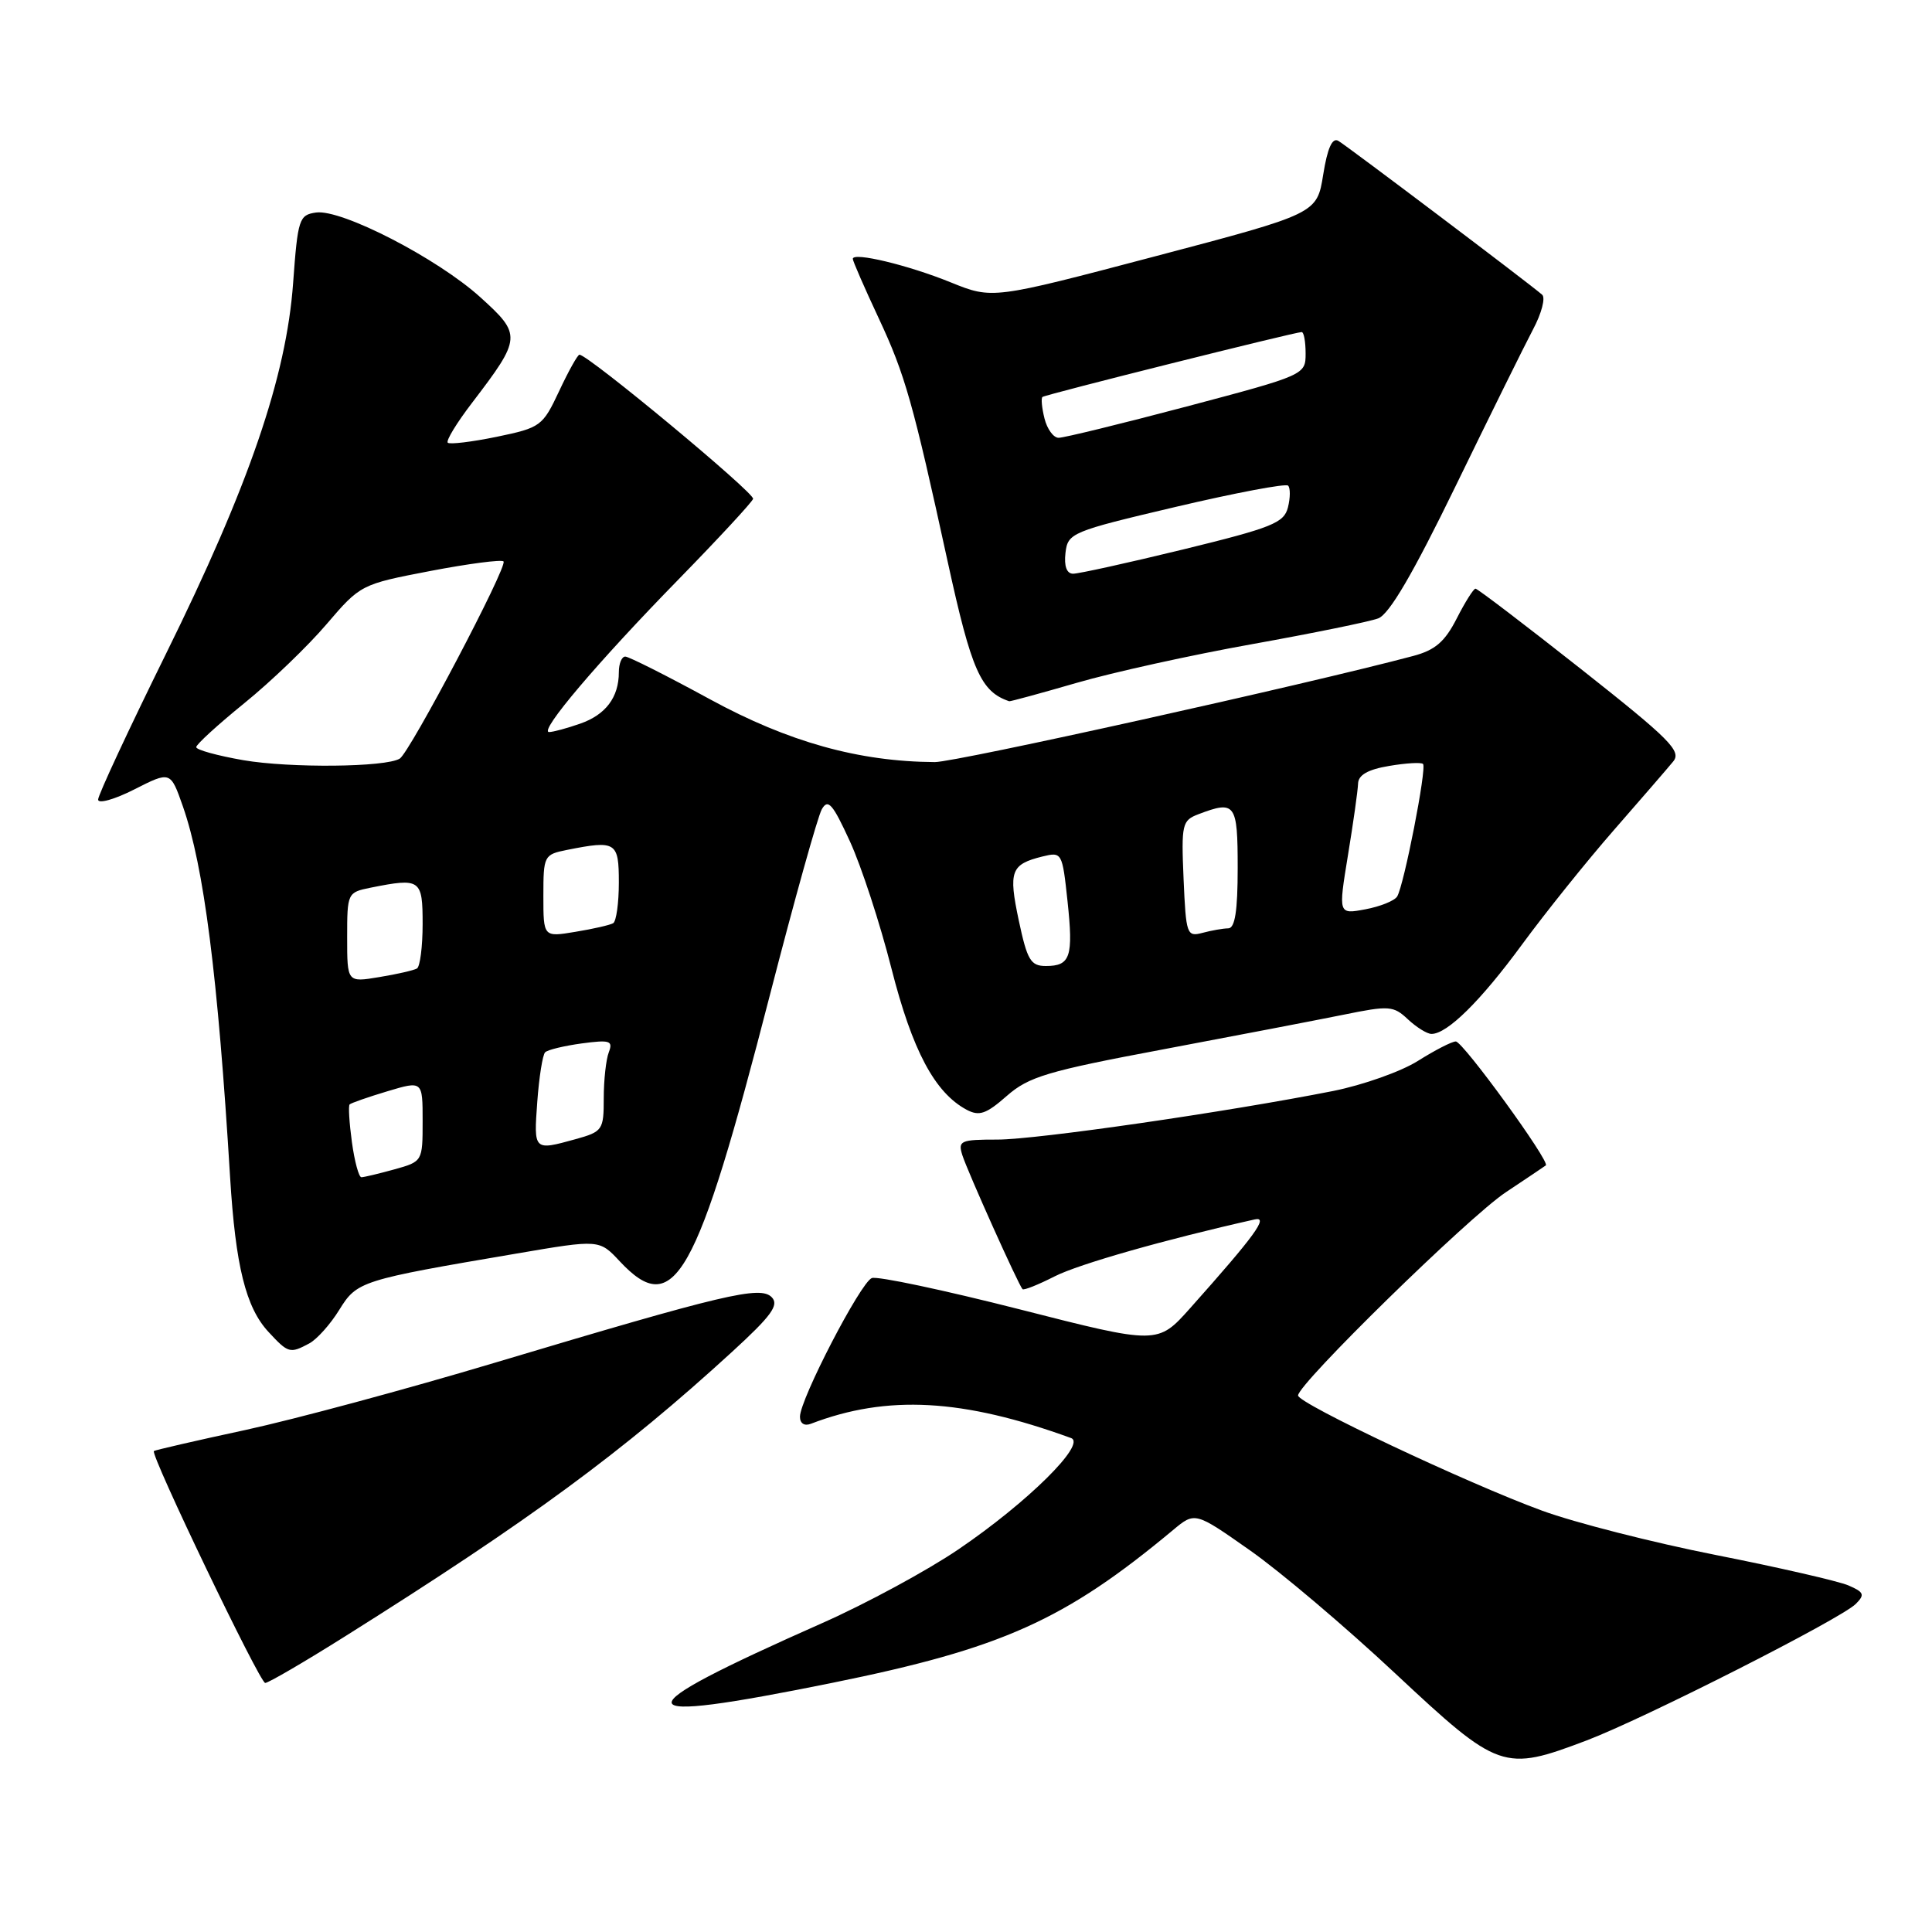 <?xml version="1.0" encoding="UTF-8" standalone="no"?>
<!DOCTYPE svg PUBLIC "-//W3C//DTD SVG 1.1//EN" "http://www.w3.org/Graphics/SVG/1.1/DTD/svg11.dtd" >
<svg xmlns="http://www.w3.org/2000/svg" xmlns:xlink="http://www.w3.org/1999/xlink" version="1.1" viewBox="0 0 256 256">
 <g >
 <path fill="currentColor"
d=" M 210.23 230.62 C 217.87 227.72 243.92 214.51 245.90 212.53 C 247.13 211.30 247.00 210.97 244.91 210.07 C 243.59 209.51 235.68 207.69 227.33 206.04 C 218.99 204.39 208.64 201.75 204.33 200.17 C 194.44 196.55 172.00 185.96 172.00 184.91 C 172.00 183.37 194.58 161.28 199.50 158.00 C 202.25 156.17 204.65 154.56 204.83 154.42 C 205.44 153.96 193.85 138.00 192.90 138.00 C 192.38 138.00 190.13 139.16 187.89 140.57 C 185.66 141.98 180.60 143.77 176.66 144.56 C 162.62 147.34 137.37 151.00 132.16 151.00 C 127.26 151.00 126.91 151.15 127.52 153.08 C 128.23 155.29 134.96 170.28 135.49 170.82 C 135.66 171.00 137.58 170.23 139.76 169.12 C 142.94 167.50 154.46 164.22 166.26 161.58 C 168.15 161.15 166.32 163.67 157.71 173.33 C 153.40 178.16 153.40 178.16 135.13 173.50 C 125.07 170.94 116.25 169.07 115.52 169.35 C 114.03 169.93 106.00 185.42 106.00 187.72 C 106.00 188.61 106.58 188.99 107.44 188.66 C 117.55 184.78 127.59 185.33 141.92 190.55 C 144.01 191.31 136.15 199.08 127.01 205.29 C 122.88 208.10 114.78 212.48 109.01 215.04 C 81.98 227.01 82.25 228.67 110.31 222.98 C 132.75 218.43 141.06 214.71 155.42 202.75 C 158.34 200.31 158.34 200.31 165.60 205.41 C 169.60 208.21 178.28 215.56 184.89 221.75 C 198.62 234.58 199.22 234.79 210.23 230.62 Z  M 45.70 216.84 C 70.30 201.38 82.49 192.41 97.00 179.13 C 102.23 174.34 103.26 172.92 102.26 171.89 C 100.74 170.34 96.07 171.44 65.46 180.60 C 53.88 184.07 39.06 188.06 32.52 189.48 C 25.97 190.89 20.52 192.15 20.39 192.27 C 19.91 192.76 34.43 223.00 35.14 223.00 C 35.56 223.00 40.31 220.23 45.70 216.84 Z  M 40.98 178.01 C 41.99 177.47 43.78 175.47 44.95 173.57 C 47.31 169.76 47.75 169.62 68.46 166.10 C 79.41 164.23 79.41 164.23 82.11 167.12 C 89.33 174.84 92.29 169.58 102.04 131.75 C 105.27 119.23 108.35 108.20 108.89 107.24 C 109.71 105.79 110.33 106.49 112.62 111.49 C 114.13 114.78 116.61 122.36 118.12 128.32 C 120.89 139.20 123.86 144.79 128.09 147.05 C 129.75 147.93 130.67 147.62 133.40 145.22 C 136.31 142.67 138.76 141.93 154.10 139.05 C 163.67 137.25 174.43 135.18 178.00 134.46 C 184.07 133.22 184.64 133.26 186.56 135.07 C 187.70 136.13 189.10 137.00 189.68 137.00 C 191.77 137.00 196.18 132.65 201.68 125.15 C 204.77 120.94 210.24 114.12 213.84 110.00 C 217.44 105.88 220.98 101.79 221.70 100.91 C 222.85 99.53 221.30 97.98 209.50 88.66 C 202.07 82.80 195.78 78.00 195.51 78.00 C 195.25 78.00 194.13 79.78 193.02 81.96 C 191.45 85.04 190.16 86.15 187.25 86.92 C 173.14 90.68 126.62 101.00 123.87 100.98 C 113.78 100.92 104.48 98.32 94.10 92.67 C 88.38 89.55 83.32 87.00 82.85 87.00 C 82.38 87.00 82.00 87.93 82.00 89.07 C 82.00 92.40 80.26 94.71 76.87 95.89 C 75.13 96.50 73.28 97.00 72.76 97.00 C 71.33 97.00 79.23 87.69 89.95 76.73 C 95.20 71.35 99.63 66.57 99.79 66.10 C 100.05 65.36 77.94 47.00 76.78 47.00 C 76.54 47.00 75.33 49.17 74.09 51.82 C 71.90 56.48 71.64 56.67 65.81 57.88 C 62.50 58.56 59.58 58.91 59.33 58.66 C 59.07 58.40 60.53 56.01 62.57 53.35 C 69.12 44.77 69.15 44.36 63.64 39.38 C 57.95 34.23 45.26 27.69 41.88 28.16 C 39.63 28.48 39.46 29.00 38.84 37.50 C 37.94 49.94 32.99 64.36 21.97 86.68 C 17.04 96.68 13.00 105.35 13.00 105.95 C 13.00 106.54 15.16 105.94 17.80 104.60 C 22.59 102.17 22.59 102.17 24.23 106.84 C 27.02 114.82 28.87 129.27 30.49 156.00 C 31.21 167.75 32.57 173.25 35.58 176.49 C 38.20 179.32 38.42 179.38 40.98 178.01 Z  M 142.67 90.48 C 147.45 89.09 157.92 86.78 165.93 85.35 C 173.94 83.91 181.45 82.38 182.62 81.94 C 184.09 81.39 187.23 76.02 192.92 64.32 C 197.42 55.07 202.02 45.76 203.14 43.64 C 204.27 41.52 204.81 39.45 204.34 39.05 C 202.69 37.60 178.48 19.33 177.33 18.66 C 176.53 18.20 175.89 19.63 175.33 23.15 C 174.50 28.31 174.50 28.31 153.00 33.98 C 131.50 39.65 131.50 39.65 125.99 37.42 C 120.36 35.13 113.00 33.36 113.00 34.30 C 113.00 34.59 114.54 38.12 116.43 42.16 C 119.93 49.64 120.97 53.32 125.59 74.50 C 128.73 88.87 129.96 91.65 133.73 92.92 C 133.86 92.96 137.88 91.87 142.67 90.48 Z  M 46.63 151.34 C 46.28 148.77 46.14 146.52 46.33 146.34 C 46.51 146.16 48.76 145.37 51.33 144.60 C 56.00 143.20 56.00 143.20 56.00 148.55 C 56.00 153.89 55.99 153.91 52.25 154.95 C 50.19 155.52 48.22 155.99 47.89 155.99 C 47.55 156.00 46.98 153.90 46.63 151.34 Z  M 71.19 146.02 C 71.43 142.73 71.90 139.77 72.23 139.44 C 72.56 139.10 74.75 138.58 77.08 138.26 C 80.83 137.76 81.25 137.90 80.67 139.43 C 80.30 140.38 80.00 143.13 80.00 145.53 C 80.00 149.73 79.85 149.95 76.25 150.95 C 70.71 152.48 70.72 152.49 71.19 146.02 Z  M 46.00 124.21 C 46.00 118.33 46.04 118.24 49.12 117.62 C 55.73 116.30 56.00 116.50 56.00 122.44 C 56.00 125.43 55.66 128.08 55.25 128.33 C 54.84 128.57 52.59 129.09 50.25 129.47 C 46.00 130.18 46.00 130.18 46.00 124.21 Z  M 134.99 121.95 C 133.61 115.43 133.94 114.53 138.13 113.49 C 140.71 112.86 140.76 112.95 141.45 119.39 C 142.24 126.80 141.84 128.00 138.58 128.00 C 136.57 128.00 136.11 127.23 134.99 121.95 Z  M 72.00 118.71 C 72.00 113.39 72.08 113.23 75.12 112.62 C 81.64 111.32 82.00 111.55 82.00 116.94 C 82.00 119.66 81.66 122.08 81.25 122.33 C 80.84 122.57 78.59 123.09 76.25 123.47 C 72.00 124.18 72.00 124.18 72.00 118.71 Z  M 156.83 116.47 C 156.52 109.18 156.63 108.71 158.82 107.88 C 163.69 106.03 164.00 106.45 164.00 115.00 C 164.00 120.73 163.64 123.00 162.75 123.01 C 162.06 123.02 160.52 123.29 159.33 123.61 C 157.26 124.16 157.15 123.83 156.83 116.47 Z  M 178.61 113.33 C 179.32 109.02 179.92 104.75 179.95 103.84 C 179.98 102.69 181.25 101.96 184.07 101.49 C 186.30 101.11 188.33 100.99 188.56 101.23 C 189.08 101.75 186.03 117.33 185.13 118.79 C 184.78 119.36 182.88 120.12 180.91 120.49 C 177.33 121.16 177.33 121.16 178.61 113.33 Z  M 32.25 100.73 C 28.81 100.13 26.00 99.36 26.00 99.00 C 26.00 98.64 28.87 96.02 32.38 93.17 C 35.89 90.33 40.79 85.62 43.27 82.71 C 47.76 77.46 47.85 77.42 57.01 75.66 C 62.08 74.69 66.45 74.12 66.72 74.39 C 67.32 74.99 54.32 99.68 52.97 100.52 C 51.11 101.67 38.44 101.79 32.25 100.73 Z  M 141.18 73.27 C 141.49 70.62 141.93 70.43 155.81 67.16 C 163.68 65.31 170.37 64.04 170.68 64.35 C 170.99 64.66 170.98 65.95 170.66 67.23 C 170.14 69.29 168.57 69.92 156.79 72.80 C 149.48 74.58 142.91 76.03 142.18 76.02 C 141.34 76.01 140.98 75.01 141.18 73.27 Z  M 138.40 55.45 C 138.05 54.05 137.93 52.77 138.13 52.60 C 138.52 52.28 171.59 44.00 172.48 44.00 C 172.77 44.00 173.00 45.28 173.00 46.84 C 173.00 49.66 172.91 49.71 157.25 53.86 C 148.59 56.15 140.95 58.02 140.27 58.01 C 139.59 58.01 138.75 56.85 138.40 55.45 Z "/>
</g>
</svg>